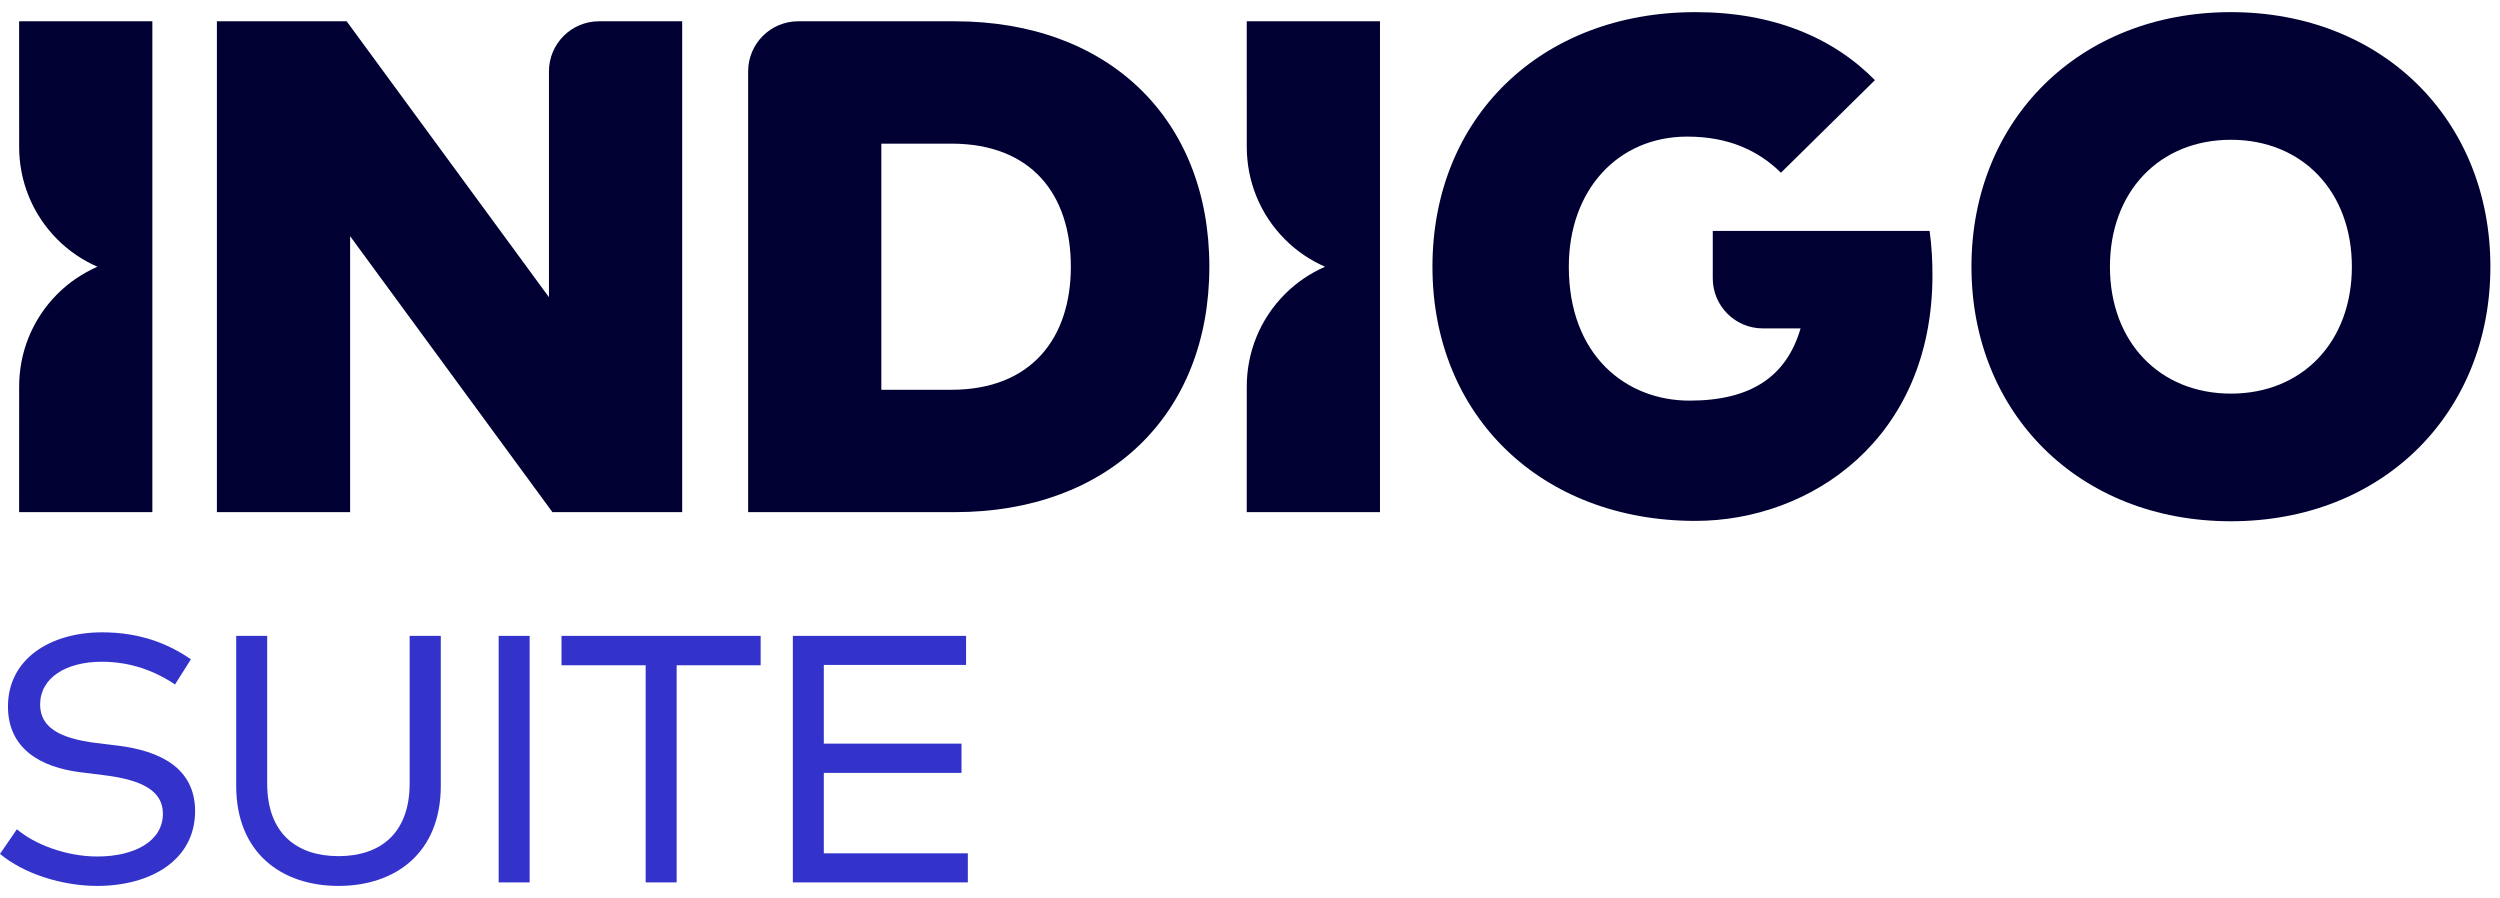 <svg width="103" height="37" viewBox="0 0 103 37" fill="none" xmlns="http://www.w3.org/2000/svg">
<path d="M28.106 0.877H24.68C23.54 0.877 22.617 1.801 22.617 2.941V12.245L14.282 0.877H8.936V21.1H14.425V9.731L22.76 21.1H28.106V0.877V0.877Z" fill="#000033"/>
<path d="M49.825 10.989C49.825 4.893 45.664 0.877 39.338 0.877H32.886C31.747 0.877 30.823 1.801 30.823 2.941V21.1H39.338C45.664 21.1 49.825 17.084 49.825 10.989ZM39.192 16.059H36.311V5.918H39.192C42.515 5.918 44.119 8.026 44.119 10.988C44.119 13.906 42.515 16.059 39.192 16.059Z" fill="#000033"/>
<path d="M91.914 0.5C85.659 0.5 81.224 4.949 81.224 10.987C81.224 17.026 85.658 21.476 91.914 21.476C98.168 21.476 102.604 17.026 102.604 10.987C102.604 4.949 98.169 0.5 91.914 0.5ZM91.914 16.217C88.967 16.217 86.929 14.08 86.929 10.988C86.929 7.897 88.966 5.759 91.914 5.759C94.861 5.759 96.897 7.898 96.897 10.988C96.897 14.08 94.862 16.217 91.914 16.217Z" fill="#000033"/>
<path d="M70.566 9.514V11.467C70.566 12.606 71.49 13.53 72.63 13.53H74.184C73.606 15.509 72.147 16.506 69.605 16.506C67.019 16.506 64.635 14.671 64.635 10.987C64.635 7.823 66.658 5.628 69.517 5.628C71.237 5.628 72.464 6.22 73.375 7.116L77.247 3.302C75.529 1.555 73.057 0.5 69.851 0.5C63.495 0.5 59.017 4.833 59.017 10.987C59.017 17.128 63.495 21.461 69.851 21.461C74.603 21.461 79.617 18.08 79.617 11.335C79.617 10.757 79.588 10.15 79.5 9.514H70.566Z" fill="#000033"/>
<path d="M0.789 15.919C0.789 15.947 0.788 18.008 0.788 21.1H6.277V0.877H0.788C0.788 3.952 0.789 6.03 0.789 6.057C0.789 7.436 1.316 8.816 2.367 9.867C2.856 10.356 3.417 10.728 4.014 10.989C3.417 11.252 2.856 11.622 2.367 12.11C1.315 13.162 0.789 14.541 0.789 15.919Z" fill="#000033"/>
<path d="M51.367 15.919C51.367 15.947 51.367 18.008 51.366 21.1H56.855V0.877H51.366C51.367 3.952 51.367 6.03 51.367 6.057C51.367 7.436 51.894 8.816 52.945 9.867C53.434 10.356 53.995 10.728 54.592 10.989C53.995 11.252 53.434 11.622 52.945 12.11C51.894 13.162 51.367 14.541 51.367 15.919Z" fill="#000033"/>
<path d="M7.21 28.201C6.384 27.642 5.375 27.264 4.199 27.264C2.712 27.264 1.653 27.931 1.653 29.027C1.653 29.95 2.429 30.42 3.953 30.61L4.845 30.718C6.565 30.929 8.038 31.625 8.038 33.417C8.038 35.441 6.203 36.5 4.005 36.5C2.561 36.5 0.98 36 0 35.18L0.697 34.165C1.4 34.773 2.714 35.288 4.006 35.288C5.521 35.288 6.711 34.673 6.711 33.525C6.711 32.583 5.863 32.132 4.281 31.937L3.339 31.82C1.662 31.617 0.328 30.84 0.328 29.107C0.328 27.148 2.068 26.052 4.209 26.052C5.74 26.052 6.907 26.502 7.865 27.163L7.21 28.201Z" fill="#3333CC"/>
<path d="M18.161 32.371C18.161 35.143 16.289 36.5 13.946 36.5C11.603 36.5 9.731 35.143 9.731 32.371V26.198H11.008V32.276C11.008 34.359 12.248 35.273 13.946 35.273C15.643 35.273 16.877 34.359 16.877 32.276V26.198H18.161V32.371V32.371Z" fill="#3333CC"/>
<path d="M21.821 26.198H20.545V36.355H21.821V26.198Z" fill="#3333CC"/>
<path d="M23.134 26.198V27.409H26.601V36.355H27.878V27.409H31.339V26.198H23.134Z" fill="#3333CC"/>
<path d="M32.665 26.198V36.355H39.875V35.157H33.941V31.843H39.614V30.637H33.941V27.395H39.802V26.198H32.665Z" fill="#3333CC"/>
</svg>
